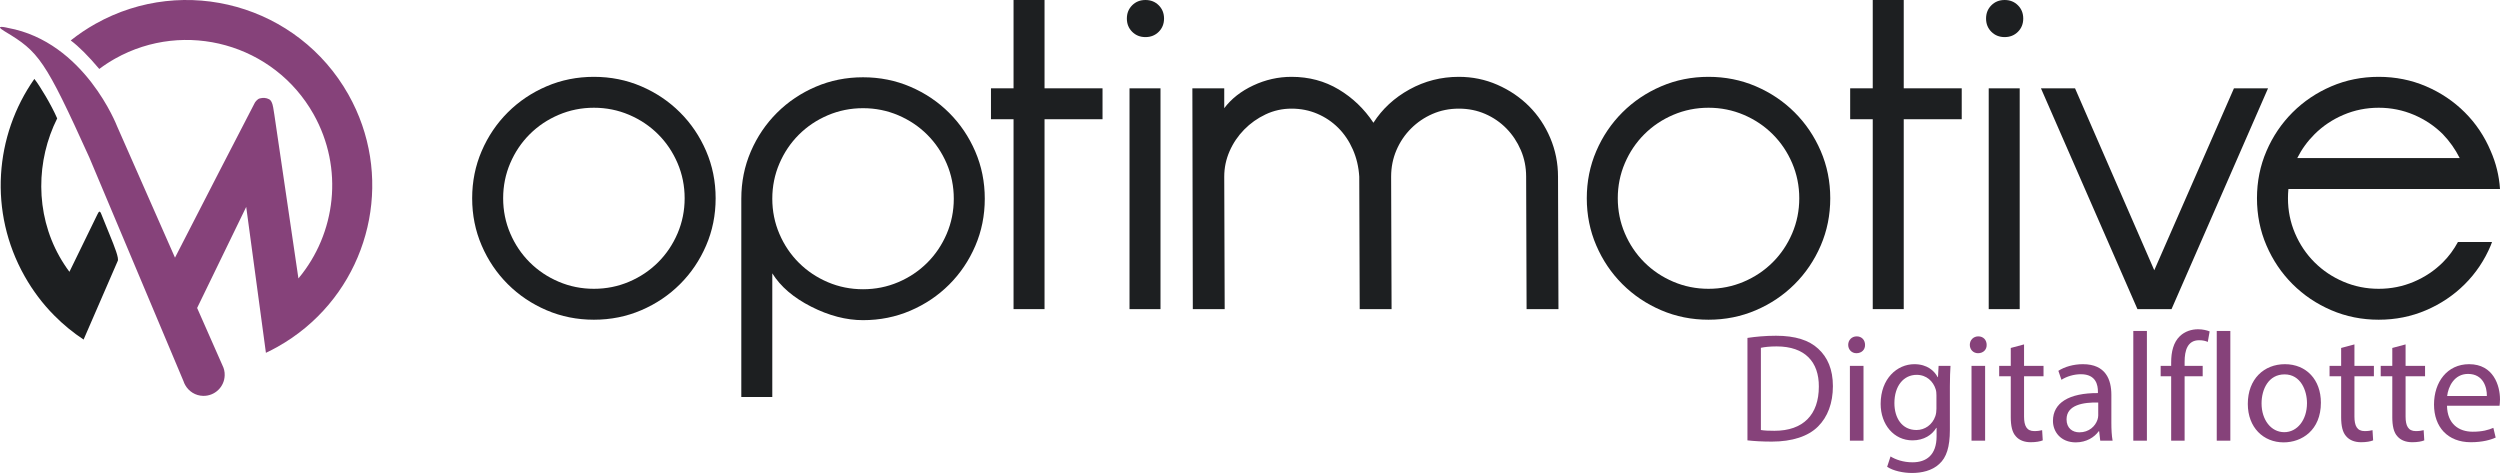 <?xml version="1.0" encoding="UTF-8" standalone="no"?>
<!DOCTYPE svg PUBLIC "-//W3C//DTD SVG 1.1//EN" "http://www.w3.org/Graphics/SVG/1.1/DTD/svg11.dtd">
<svg xmlns="http://www.w3.org/2000/svg" xmlns:xlink="http://www.w3.org/1999/xlink" version="1.1" width="3700pt" height="700pt" viewBox="0 0 3700 700">
<g enable-background="new">
<g id="Layer-1" data-name="Layer">
<clipPath id="cp0">
<path transform="matrix(1,0,0,-1,0,700)" d="M 0 700 L 3700 700 L 3700 0 L 0 0 Z "/>
</clipPath>
<g clip-path="url(#cp0)">
<path transform="matrix(1,0,0,-1,2606.12,636.419)" d="M 0 0 C 5.031 -.915 12.35 -1.143 20.126 -1.143 C 62.666 -1.143 85.766 22.643 85.766 64.267 C 85.994 100.632 65.41 123.731 23.328 123.731 C 13.037 123.731 5.261 122.816 0 121.673 Z M -19.897 136.311 C -7.775 138.14 6.633 139.512 22.414 139.512 C 51.002 139.512 71.357 132.88 84.851 120.301 C 98.572 107.722 106.578 89.883 106.578 64.953 C 106.578 39.795 98.802 19.212 84.394 5.032 C 69.984 -9.376 46.199 -17.153 16.238 -17.153 C 2.059 -17.153 -9.834 -16.466 -19.897 -15.323 Z " fill="#86427a"/>
<path transform="matrix(1,0,0,-1,0,700)" d="M 2737.851 158.495 L 2757.978 158.495 L 2757.978 47.801 L 2737.851 47.801 Z M 2760.265 189.599 C 2760.493 182.738 2755.462 177.249 2747.456 177.249 C 2740.367 177.249 2735.335 182.738 2735.335 189.599 C 2735.335 196.689 2740.595 202.178 2747.914 202.178 C 2755.462 202.178 2760.265 196.689 2760.265 189.599 " fill="#86427a"/>
<path transform="matrix(1,0,0,-1,2865.925,585.188)" d="M 0 0 C 0 3.43 -.229 6.404 -1.143 9.148 C -4.802 20.812 -14.637 30.418 -29.273 30.418 C -48.486 30.418 -62.208 14.18 -62.208 -11.436 C -62.208 -33.163 -51.229 -51.231 -29.503 -51.231 C -17.152 -51.231 -5.945 -43.455 -1.6 -30.646 C -.456 -27.216 0 -23.328 0 -19.897 Z M 20.813 43.683 C 20.355 35.678 19.898 26.759 19.898 13.265 L 19.898 -51.002 C 19.898 -76.388 14.867 -91.94 4.117 -101.546 C -6.631 -111.609 -22.184 -114.812 -36.135 -114.812 C -49.4 -114.812 -64.037 -111.609 -72.957 -105.663 L -67.926 -90.34 C -60.607 -94.914 -49.172 -99.031 -35.449 -99.031 C -14.865 -99.031 .229 -88.281 .229 -60.379 L .229 -48.029 L -.229 -48.029 C -6.403 -58.32 -18.297 -66.554 -35.449 -66.554 C -62.895 -66.554 -82.563 -43.226 -82.563 -12.579 C -82.563 24.929 -58.092 46.199 -32.705 46.199 C -13.492 46.199 -2.973 36.136 1.83 26.988 L 2.287 26.988 L 3.202 43.683 Z " fill="#86427a"/>
<path transform="matrix(1,0,0,-1,0,700)" d="M 2917.841 158.495 L 2937.966 158.495 L 2937.966 47.801 L 2917.841 47.801 Z M 2940.254 189.599 C 2940.481 182.738 2935.45 177.249 2927.445 177.249 C 2920.356 177.249 2915.325 182.738 2915.325 189.599 C 2915.325 196.689 2920.585 202.178 2927.903 202.178 C 2935.45 202.178 2940.254 196.689 2940.254 189.599 " fill="#86427a"/>
<path transform="matrix(1,0,0,-1,2995.598,509.715)" d="M 0 0 L 0 -31.791 L 28.817 -31.791 L 28.817 -47.114 L 0 -47.114 L 0 -106.807 C 0 -120.529 3.889 -128.305 15.095 -128.305 C 20.355 -128.305 24.243 -127.619 26.759 -126.933 L 27.674 -142.028 C 23.786 -143.628 17.61 -144.772 9.835 -144.772 C .458 -144.772 -7.089 -141.799 -11.893 -136.31 C -17.61 -130.363 -19.669 -120.529 -19.669 -107.493 L -19.669 -47.114 L -36.821 -47.114 L -36.821 -31.791 L -19.669 -31.791 L -19.669 -5.261 Z " fill="#86427a"/>
<path transform="matrix(1,0,0,-1,3105.376,595.709)" d="M 0 0 C -21.957 .458 -46.885 -3.431 -46.885 -24.929 C -46.885 -37.965 -38.194 -44.141 -27.902 -44.141 C -13.493 -44.141 -4.346 -34.992 -1.145 -25.616 C -.458 -23.557 0 -21.27 0 -19.212 Z M 2.973 -56.491 L 1.372 -42.54 L .686 -42.54 C -5.489 -51.23 -17.382 -59.007 -33.163 -59.007 C -55.576 -59.007 -67.012 -43.226 -67.012 -27.216 C -67.012 -.458 -43.227 14.18 -.458 13.951 L -.458 16.238 C -.458 25.387 -2.974 41.854 -25.615 41.854 C -35.906 41.854 -46.656 38.651 -54.433 33.62 L -59.007 46.885 C -49.858 52.832 -36.594 56.719 -22.643 56.719 C 11.207 56.719 19.439 33.62 19.439 11.435 L 19.439 -29.961 C 19.439 -39.566 19.898 -48.944 21.27 -56.491 Z " fill="#86427a"/>
<path transform="matrix(1,0,0,-1,0,700)" d="M 3157.291 210.183 L 3177.417 210.183 L 3177.417 47.801 L 3157.291 47.801 Z " fill="#86427a"/>
<path transform="matrix(1,0,0,-1,3213.321,652.2)" d="M 0 0 L 0 95.371 L -15.552 95.371 L -15.552 110.694 L 0 110.694 L 0 115.955 C 0 131.507 3.432 145.687 12.809 154.606 C 20.355 161.925 30.419 164.898 39.796 164.898 C 46.886 164.898 53.061 163.297 56.949 161.696 L 54.204 146.145 C 51.231 147.516 47.113 148.66 41.396 148.66 C 24.244 148.66 19.898 133.565 19.898 116.641 L 19.898 110.694 L 46.656 110.694 L 46.656 95.371 L 19.898 95.371 L 19.898 0 Z " fill="#86427a"/>
<path transform="matrix(1,0,0,-1,0,700)" d="M 3280.786 210.183 L 3300.911 210.183 L 3300.911 47.801 L 3280.786 47.801 Z " fill="#86427a"/>
<path transform="matrix(1,0,0,-1,3347.108,597.081)" d="M 0 0 C 0 -24.244 13.951 -42.54 33.62 -42.54 C 52.832 -42.54 67.24 -24.472 67.24 .457 C 67.24 19.211 57.863 42.997 34.078 42.997 C 10.292 42.997 0 21.041 0 0 M 87.824 1.143 C 87.824 -39.795 59.465 -57.635 32.705 -57.635 C 2.744 -57.635 -20.354 -35.679 -20.354 -.686 C -20.354 36.364 3.889 58.091 34.535 58.091 C 66.325 58.091 87.824 34.992 87.824 1.143 " fill="#86427a"/>
<path transform="matrix(1,0,0,-1,3484.56,509.715)" d="M 0 0 L 0 -31.791 L 28.818 -31.791 L 28.818 -47.114 L 0 -47.114 L 0 -106.807 C 0 -120.529 3.889 -128.305 15.096 -128.305 C 20.355 -128.305 24.243 -127.619 26.759 -126.933 L 27.674 -142.028 C 23.786 -143.628 17.611 -144.772 9.835 -144.772 C .458 -144.772 -7.089 -141.799 -11.893 -136.31 C -17.609 -130.363 -19.668 -120.529 -19.668 -107.493 L -19.668 -47.114 L -36.822 -47.114 L -36.822 -31.791 L -19.668 -31.791 L -19.668 -5.261 Z " fill="#86427a"/>
<path transform="matrix(1,0,0,-1,3560.26,509.715)" d="M 0 0 L 0 -31.791 L 28.817 -31.791 L 28.817 -47.114 L 0 -47.114 L 0 -106.807 C 0 -120.529 3.889 -128.305 15.095 -128.305 C 20.356 -128.305 24.243 -127.619 26.759 -126.933 L 27.674 -142.028 C 23.786 -143.628 17.611 -144.772 9.835 -144.772 C .458 -144.772 -7.089 -141.799 -11.893 -136.31 C -17.61 -130.363 -19.669 -120.529 -19.669 -107.493 L -19.669 -47.114 L -36.821 -47.114 L -36.821 -31.791 L -19.669 -31.791 L -19.669 -5.261 Z " fill="#86427a"/>
<path transform="matrix(1,0,0,-1,3680.56,586.104)" d="M 0 0 C .229 12.808 -5.26 32.706 -27.902 32.706 C -48.257 32.706 -57.177 13.951 -58.777 0 Z M -59.006 -14.408 C -58.549 -41.625 -41.167 -52.832 -21.041 -52.832 C -6.632 -52.832 2.059 -50.316 9.606 -47.114 L 13.037 -61.522 C 5.947 -64.724 -6.175 -68.384 -23.785 -68.384 C -57.863 -68.384 -78.217 -45.97 -78.217 -12.579 C -78.217 20.812 -58.549 47.114 -26.301 47.114 C 9.836 47.114 19.44 15.324 19.44 -5.031 C 19.44 -9.148 18.983 -12.35 18.754 -14.408 Z " fill="#86427a"/>
<path transform="matrix(1,0,0,-1,174.103,386.5)" d="M 0 0 L -26.632 -61.364 L -50.393 -116.091 L -50.467 -116.015 C -65.985 -105.746 -80.586 -93.821 -93.901 -80.31 C -110.704 -63.399 -125.451 -43.925 -137.711 -22.188 C -191.281 72.842 -181.98 186.064 -123.26 269.696 C -115.565 260.255 -97.846 230.82 -89.474 211.243 C -120.42 149.577 -122.502 71.485 -86.032 6.796 C -83.838 2.868 -81.487 -.98 -79.07 -4.68 C -76.655 -8.455 -74.075 -12.147 -71.35 -15.775 L -32.172 64.61 C -31.182 66.568 -29.602 70.114 -28.389 72.082 C -27.021 74.272 -25.509 73.138 -24.532 70.499 C -24.532 70.499 -18.258 54.944 -11.682 38.81 C -4.684 21.632 2.571 3.702 0 0 " fill="#1d1f21" fill-rule="evenodd"/>
<path transform="matrix(1,0,0,-1,515.642,139.919)" d="M 0 0 C 65.954 -117.054 36.531 -261.7 -63.267 -344.771 C -76.027 -355.385 -89.896 -364.984 -104.926 -373.416 C -110.599 -376.598 -116.32 -379.533 -122.083 -382.253 L -130.505 -319.872 L -151.248 -166.284 L -223.897 -315.871 L -186.354 -400.97 C -184.145 -405.364 -182.926 -410.308 -183.109 -415.518 C -183.493 -432.709 -197.769 -446.339 -214.992 -445.963 C -226.491 -445.743 -236.288 -439.284 -241.521 -430.004 C -242.526 -428.228 -243.428 -426.312 -244.033 -424.307 L -383.451 -93.104 C -449.096 51.754 -458.271 63.4 -508.369 93.326 C -527.08 104.488 -503.78 98.583 -503.78 98.583 C -390.101 77.819 -342.367 -46.946 -342.367 -46.946 L -256.653 -241.413 C -220.312 -170.648 -154.115 -41.822 -138.359 -11.859 C -138.359 -11.859 -134.993 -6.597 -131.144 -5.736 C -126.251 -4.547 -122.083 -4.557 -117.222 -7.023 C -112.21 -9.583 -111.14 -20.58 -110.926 -21.59 C -110.438 -23.83 -109.949 -27.62 -109.61 -29.771 L -73.979 -272.152 C -18.334 -205.618 -6.525 -109.034 -51.65 -28.96 C -110.009 74.606 -241.476 111.371 -345.292 53.154 C -353.54 48.534 -361.32 43.395 -368.7 37.867 C -385.132 57.268 -398.848 71.007 -410.966 80.058 C -399.588 89.125 -387.382 97.351 -374.324 104.68 C -241.95 178.907 -74.418 132.056 0 0 " fill="#86427a" fill-rule="evenodd"/>
<path transform="matrix(1,0,0,-1,744.668,293.449)" d="M 0 0 C 0 -18.3 3.489 -35.618 10.481 -51.958 C 17.464 -68.296 27.078 -82.568 39.307 -94.767 C 51.53 -106.967 65.842 -116.559 82.222 -123.52 C 98.598 -130.495 115.96 -133.979 134.304 -133.979 C 152.649 -133.979 170.01 -130.495 186.389 -123.52 C 202.771 -116.559 217.068 -106.967 229.305 -94.767 C 241.526 -82.568 251.138 -68.296 258.128 -51.958 C 265.11 -35.618 268.613 -18.3 268.613 0 C 268.613 18.301 265.11 35.62 258.128 51.959 C 251.138 68.297 241.526 82.565 229.305 94.766 C 217.068 106.963 202.771 116.551 186.389 123.526 C 170.01 130.489 152.649 133.989 134.304 133.989 C 115.96 133.989 98.598 130.489 82.222 123.526 C 65.842 116.551 51.53 106.963 39.307 94.766 C 27.078 82.565 17.464 68.297 10.481 51.959 C 3.489 35.62 0 18.301 0 0 M -45.863 0 C -45.863 24.838 -41.173 48.137 -31.773 69.935 C -22.39 91.714 -9.5 110.782 6.879 127.12 C 23.258 143.459 42.356 156.307 64.207 165.682 C 86.039 175.045 109.412 179.73 134.304 179.73 C 159.204 179.73 182.562 175.045 204.407 165.682 C 226.24 156.307 245.353 143.459 261.734 127.12 C 278.114 110.782 290.991 91.714 300.387 69.935 C 309.775 48.137 314.473 24.838 314.473 0 C 314.473 -24.831 309.775 -48.153 300.387 -69.927 C 290.991 -91.719 278.114 -110.781 261.734 -127.122 C 245.353 -143.458 226.24 -156.313 204.407 -165.673 C 182.562 -175.038 159.204 -179.729 134.304 -179.729 C 109.412 -179.729 86.039 -175.038 64.207 -165.673 C 42.356 -156.313 23.258 -143.458 6.879 -127.122 C -9.5 -110.781 -22.39 -91.719 -31.773 -69.927 C -41.173 -48.153 -45.863 -24.831 -45.863 0 " fill="#1d1f21"/>
<path transform="matrix(1,0,0,-1,1142.994,294.1)" d="M 0 0 C 0 -18.299 3.492 -35.62 10.482 -51.958 C 17.465 -68.296 27.078 -82.577 39.309 -94.766 C 51.532 -106.968 65.844 -116.557 82.222 -123.525 C 98.602 -130.496 115.963 -133.979 134.311 -133.979 C 152.648 -133.979 170.011 -130.496 186.393 -123.525 C 202.771 -116.557 217.072 -106.968 229.305 -94.766 C 241.524 -82.577 251.139 -68.296 258.131 -51.958 C 265.113 -35.62 268.613 -18.299 268.613 0 C 268.613 18.301 265.113 35.621 258.131 51.959 C 251.139 68.298 241.524 82.563 229.305 94.767 C 217.072 106.956 202.771 116.546 186.393 123.528 C 170.011 130.489 152.648 133.98 134.311 133.98 C 115.963 133.98 98.602 130.489 82.222 123.528 C 65.844 116.546 51.532 106.956 39.309 94.767 C 27.078 82.563 17.465 68.298 10.482 51.959 C 3.492 35.621 0 18.301 0 0 M -45.858 0 C -45.858 24.837 -41.172 48.138 -31.775 69.93 C -22.387 91.715 -9.5 110.776 6.88 127.114 C 23.258 143.453 42.362 156.307 64.205 165.675 C 86.04 175.045 109.41 179.73 134.311 179.73 C 159.202 179.73 182.562 175.045 204.405 165.675 C 226.244 156.307 245.358 143.453 261.734 127.114 C 278.112 110.776 290.992 91.715 300.385 69.93 C 309.777 48.138 314.475 24.837 314.475 0 C 314.475 -24.836 309.777 -48.152 300.385 -69.93 C 290.992 -91.727 278.112 -110.774 261.734 -127.119 C 245.358 -143.457 226.244 -156.312 204.405 -165.675 C 182.562 -175.045 159.202 -179.729 134.311 -179.729 C 109.41 -179.729 83.86 -173.083 57.652 -159.795 C 31.451 -146.509 12.226 -130.056 0 -110.453 L 0 -293.456 L -45.858 -293.456 Z " fill="#1d1f21"/>
<path transform="matrix(1,0,0,-1,1466.635,176.459)" d="M 0 0 L 0 45.75 L 33.412 45.75 L 33.412 176.459 L 79.275 176.459 L 79.275 45.75 L 165.099 45.75 L 165.099 0 L 79.275 0 L 79.275 -281.033 L 33.412 -281.033 L 33.412 0 Z " fill="#1d1f21"/>
<path transform="matrix(1,0,0,-1,0,700)" d="M 1671.684 569.292 L 1717.547 569.292 L 1717.547 242.509 L 1671.684 242.509 Z M 1667.755 672.55 C 1667.755 680.396 1670.374 686.932 1675.617 692.159 C 1680.855 697.393 1687.41 700 1695.272 700 C 1703.131 700 1709.682 697.393 1714.926 692.159 C 1720.166 686.932 1722.786 680.396 1722.786 672.55 C 1722.786 664.708 1720.166 658.173 1714.926 652.946 C 1709.682 647.721 1703.131 645.098 1695.272 645.098 C 1687.41 645.098 1680.855 647.721 1675.617 652.946 C 1670.374 658.173 1667.755 664.708 1667.755 672.55 " fill="#1d1f21"/>
<path transform="matrix(1,0,0,-1,1764.71,130.708)" d="M 0 0 L 47.171 0 L 47.171 -29.412 C 57.654 -15.474 71.95 -4.247 90.083 4.247 C 108.203 12.745 127.1 16.99 146.755 16.99 C 172.517 16.99 195.778 10.783 216.526 -1.639 C 237.267 -14.054 254.411 -30.502 267.958 -50.978 C 281.059 -30.502 298.85 -14.054 321.352 -1.639 C 343.843 10.784 368.193 16.99 394.401 16.99 C 414.482 16.99 433.485 13.076 451.397 5.228 C 469.302 -2.619 484.915 -13.182 498.243 -26.468 C 511.56 -39.763 522.042 -55.457 529.687 -73.523 C 537.328 -91.617 541.156 -110.679 541.156 -130.713 L 541.812 -326.783 L 494.64 -326.783 L 493.981 -130.713 C 493.981 -116.771 491.364 -103.703 486.123 -91.501 C 480.878 -79.307 473.777 -68.625 464.829 -59.475 C 455.874 -50.323 445.39 -43.134 433.385 -37.9 C 421.362 -32.675 408.376 -30.07 394.401 -30.07 C 380.417 -30.07 367.425 -32.675 355.415 -37.9 C 343.4 -43.134 332.815 -50.323 323.645 -59.475 C 314.473 -68.625 307.267 -79.307 302.023 -91.501 C 296.784 -103.703 294.159 -116.771 294.159 -130.713 L 294.817 -326.783 L 247.646 -326.783 L 246.991 -130.713 C 246.113 -116.331 242.946 -102.935 237.49 -90.521 C 232.023 -78.106 224.817 -67.431 215.873 -58.495 C 206.913 -49.572 196.545 -42.595 184.751 -37.582 C 172.956 -32.574 160.284 -30.07 146.755 -30.07 C 133.208 -30.07 120.435 -32.902 108.431 -38.56 C 96.41 -44.227 85.825 -51.745 76.653 -61.107 C 67.479 -70.483 60.273 -81.15 55.03 -93.132 C 49.792 -105.121 47.171 -117.647 47.171 -130.713 L 47.824 -326.783 L .651 -326.783 Z " fill="#1d1f21"/>
<path transform="matrix(1,0,0,-1,2394.303,293.449)" d="M 0 0 C 0 -18.3 3.491 -35.618 10.485 -51.958 C 17.466 -68.296 27.078 -82.568 39.309 -94.767 C 51.531 -106.967 65.844 -116.559 82.221 -123.52 C 98.602 -130.495 115.963 -133.979 134.305 -133.979 C 152.649 -133.979 170.012 -130.495 186.389 -123.52 C 202.773 -116.559 217.072 -106.967 229.307 -94.767 C 241.526 -82.568 251.139 -68.296 258.128 -51.958 C 265.111 -35.618 268.615 -18.3 268.615 0 C 268.615 18.301 265.111 35.62 258.128 51.959 C 251.139 68.297 241.526 82.565 229.307 94.766 C 217.072 106.963 202.773 116.551 186.389 123.526 C 170.012 130.489 152.649 133.989 134.305 133.989 C 115.963 133.989 98.602 130.489 82.221 123.526 C 65.844 116.551 51.531 106.963 39.309 94.766 C 27.078 82.565 17.466 68.297 10.485 51.959 C 3.491 35.62 0 18.301 0 0 M -45.861 0 C -45.861 24.838 -41.173 48.137 -31.77 69.935 C -22.387 91.714 -9.496 110.782 6.879 127.12 C 23.258 143.461 42.359 156.307 64.211 165.683 C 86.041 175.045 109.414 179.73 134.305 179.73 C 159.205 179.73 182.562 175.045 204.409 165.683 C 226.242 156.307 245.352 143.461 261.734 127.12 C 278.114 110.782 290.991 91.714 300.389 69.935 C 309.777 48.137 314.473 24.838 314.473 0 C 314.473 -24.831 309.777 -48.153 300.389 -69.927 C 290.991 -91.719 278.114 -110.781 261.734 -127.122 C 245.352 -143.458 226.242 -156.313 204.409 -165.673 C 182.562 -175.038 159.205 -179.729 134.305 -179.729 C 109.414 -179.729 86.041 -175.038 64.211 -165.673 C 42.359 -156.313 23.258 -143.458 6.879 -127.122 C -9.496 -110.781 -22.387 -91.719 -31.77 -69.927 C -41.173 -48.153 -45.861 -24.831 -45.861 0 " fill="#1d1f21"/>
<path transform="matrix(1,0,0,-1,2738.252,176.459)" d="M 0 0 L 0 45.75 L 33.414 45.75 L 33.414 176.459 L 79.275 176.459 L 79.275 45.75 L 165.099 45.75 L 165.099 0 L 79.275 0 L 79.275 -281.033 L 33.414 -281.033 L 33.414 0 Z " fill="#1d1f21"/>
<path transform="matrix(1,0,0,-1,0,700)" d="M 2943.299 569.292 L 2989.162 569.292 L 2989.162 242.509 L 2943.299 242.509 Z M 2939.373 672.55 C 2939.373 680.396 2941.992 686.934 2947.236 692.159 C 2952.475 697.393 2959.025 700 2966.89 700 C 2974.75 700 2981.301 697.393 2986.543 692.159 C 2991.783 686.934 2994.401 680.396 2994.401 672.55 C 2994.401 664.708 2991.783 658.173 2986.543 652.946 C 2981.301 647.721 2974.75 645.099 2966.89 645.099 C 2959.025 645.099 2952.475 647.721 2947.236 652.946 C 2941.992 658.173 2939.373 664.708 2939.373 672.55 " fill="#1d1f21"/>
<path transform="matrix(1,0,0,-1,3020.604,130.708)" d="M 0 0 L 50.445 0 L 167.717 -269.268 L 285.645 0 L 336.093 0 L 193.27 -326.783 L 142.822 -326.783 Z " fill="#1d1f21"/>
<path transform="matrix(1,0,0,-1,3615.481,198.683)" d="M 0 0 C -12.224 12.197 -26.535 21.785 -42.911 28.76 C -59.289 35.724 -76.65 39.223 -94.996 39.223 C -113.342 39.223 -130.702 35.724 -147.08 28.76 C -163.457 21.785 -177.768 12.197 -189.99 0 C -200.471 -10.452 -208.998 -22.223 -215.543 -35.29 L 24.905 -35.29 C 18.344 -22.223 10.037 -10.452 0 0 M -229.293 -94.766 C -229.293 -113.066 -225.814 -130.384 -218.816 -146.724 C -211.844 -163.062 -202.229 -177.334 -189.99 -189.533 C -177.768 -201.732 -163.457 -211.324 -147.08 -218.285 C -130.702 -225.26 -113.342 -228.745 -94.996 -228.745 C -76.65 -228.745 -59.289 -225.26 -42.911 -218.285 C -26.535 -211.324 -12.224 -201.732 0 -189.533 C 8.734 -180.82 16.158 -170.805 22.28 -159.466 L 72.719 -159.466 L 70.753 -164.693 C 61.578 -186.485 48.811 -205.547 32.433 -221.887 C 16.055 -238.224 -3.052 -251.079 -24.891 -260.438 C -46.74 -269.804 -70.105 -274.494 -94.996 -274.494 C -119.886 -274.494 -143.264 -269.804 -165.103 -260.438 C -186.939 -251.079 -206.048 -238.224 -222.426 -221.887 C -238.805 -205.547 -251.689 -186.485 -261.074 -164.693 C -270.475 -142.918 -275.162 -119.597 -275.162 -94.766 C -275.162 -69.927 -270.475 -46.628 -261.074 -24.831 C -251.689 -3.052 -238.805 16.016 -222.426 32.354 C -206.048 48.696 -186.939 61.541 -165.103 70.917 C -143.264 80.279 -119.886 84.965 -94.996 84.965 C -70.105 84.965 -46.74 80.279 -24.891 70.917 C -3.052 61.541 16.055 48.696 32.433 32.354 C 48.811 16.016 61.578 -3.052 70.753 -24.831 C 78.619 -42.705 83.213 -61.428 84.52 -81.041 L -228.647 -81.041 C -229.09 -85.834 -229.293 -90.417 -229.293 -94.766 " fill="#1d1f21"/>
</g>
</g>
</g>
</svg>
